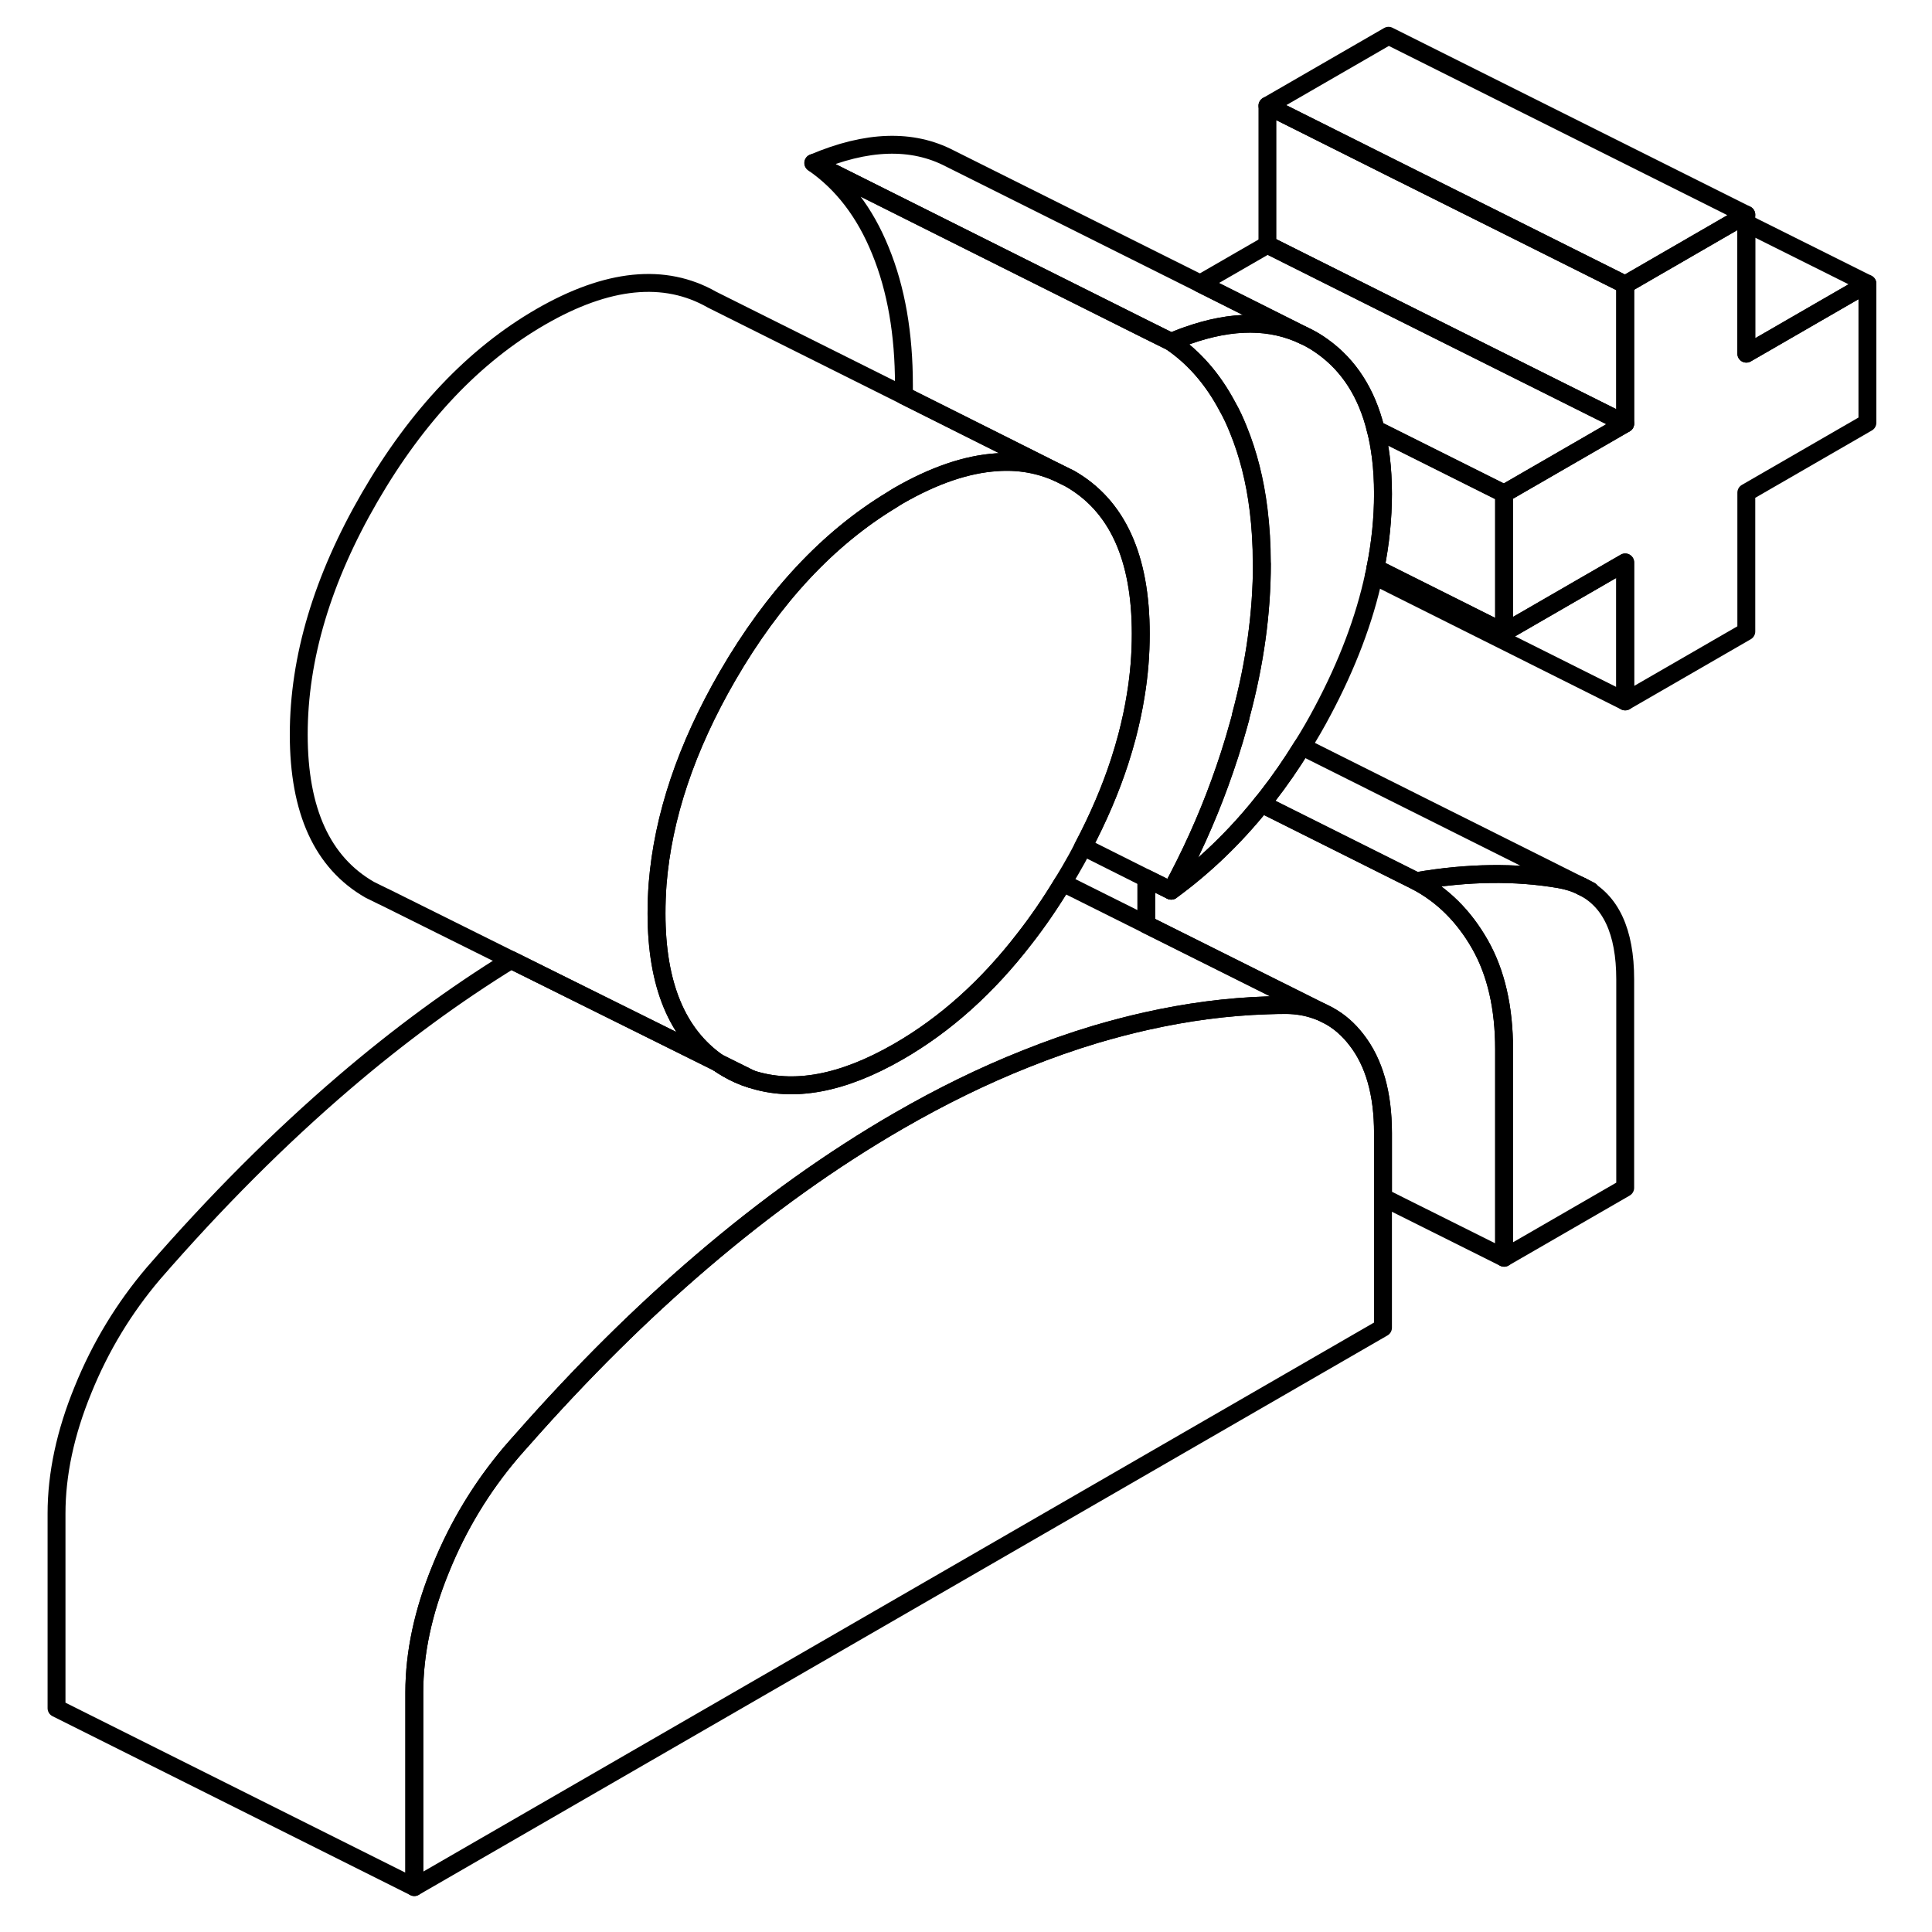 <svg width="48" height="48" viewBox="0 0 106 108" fill="none" xmlns="http://www.w3.org/2000/svg" stroke-width="1px"
     stroke-linecap="round" stroke-linejoin="round">
    <path d="M39.15 59.41C39.32 59.53 39.49 59.64 39.67 59.74C40.08 59.98 40.51 60.17 40.96 60.31L39.15 59.41Z" stroke="currentColor" stroke-linejoin="round"/>
    <path d="M89.85 54.75V66.4L83.08 70.31V58.66C83.08 56.33 82.63 54.37 81.73 52.79C80.83 51.21 79.64 50.03 78.17 49.26C81.05 48.76 83.72 48.73 86.17 49.15C86.63 49.23 87.05 49.36 87.42 49.55C89.04 50.33 89.85 52.07 89.85 54.75Z" stroke="currentColor" stroke-linejoin="round"/>
    <path d="M39.15 59.41C39.32 59.53 39.49 59.64 39.67 59.74C40.08 59.98 40.51 60.17 40.96 60.31L39.15 59.41Z" stroke="currentColor" stroke-linejoin="round"/>
    <path d="M83.08 27.59V35.35L75.89 31.75C76.17 30.35 76.31 28.97 76.31 27.61C76.31 26.88 76.27 26.19 76.19 25.55C76.12 25 76.03 24.49 75.9 24L76.62 24.36L83.08 27.59Z" stroke="currentColor" stroke-linejoin="round"/>
    <path d="M96.62 12L96.18 12.25L89.85 15.91L83.39 12.68L77.06 9.52L76.62 9.3L69.85 5.91L76.62 2L96.62 12Z" stroke="currentColor" stroke-linejoin="round"/>
    <path d="M76.31 63.34V74.22L22.16 105.49V94.61C22.16 92.41 22.65 90.1 23.64 87.69C24.62 85.27 25.94 83.11 27.57 81.19C27.79 80.93 28.02 80.68 28.24 80.43C31.52 76.71 34.85 73.41 38.23 70.52C41.84 67.43 45.51 64.81 49.23 62.66C51.62 61.28 53.97 60.13 56.31 59.2C57.63 58.67 58.94 58.21 60.24 57.82C61.19 57.54 62.14 57.29 63.08 57.08C65.36 56.57 67.61 56.27 69.85 56.2C70.2 56.19 70.55 56.18 70.9 56.18C71.5 56.18 72.05 56.28 72.56 56.46C72.67 56.5 72.78 56.54 72.89 56.58L73.25 56.76C73.85 57.08 74.38 57.54 74.83 58.13C75.82 59.4 76.31 61.14 76.31 63.34Z" stroke="currentColor" stroke-linejoin="round"/>
    <path d="M89.85 23.68L83.08 27.59L76.62 24.36L75.9 24C75.4 21.97 74.4 20.42 72.93 19.37C72.64 19.16 72.34 18.98 72.04 18.83L71.91 18.77L66.09 15.85L69.85 13.68L77.06 17.29L89.85 23.68Z" stroke="currentColor" stroke-linejoin="round"/>
    <path d="M71.91 18.77C70.06 17.88 67.9 17.87 65.4 18.75C65.1 18.85 64.79 18.98 64.47 19.11L63.08 18.42L56.1 14.93L44.47 9.11C47.45 7.84 49.99 7.76 52.1 8.86L66.09 15.85L71.91 18.77Z" stroke="currentColor" stroke-linejoin="round"/>
    <path d="M103.39 15.86L96.62 19.77V12.48L103.39 15.86Z" stroke="currentColor" stroke-linejoin="round"/>
    <path d="M103.39 15.86V23.63L96.62 27.54V35.3L89.85 39.21V31.44L83.08 35.35V27.59L89.85 23.68V15.91L96.18 12.25L96.62 12V19.77L103.39 15.86Z" stroke="currentColor" stroke-linejoin="round"/>
    <path d="M89.85 15.91V23.68L77.06 17.29L69.85 13.68V5.91L76.62 9.3L77.06 9.52L83.39 12.68L89.85 15.91Z" stroke="currentColor" stroke-linejoin="round"/>
    <path d="M76.31 27.61C76.31 28.97 76.17 30.35 75.89 31.75C75.87 31.89 75.84 32.03 75.8 32.18C75.27 34.64 74.31 37.17 72.93 39.76C72.57 40.44 72.19 41.1 71.79 41.73C71.18 42.72 70.53 43.66 69.85 44.53C69.74 44.67 69.63 44.81 69.52 44.94C68.01 46.82 66.32 48.44 64.47 49.79C65.54 47.82 66.45 45.81 67.19 43.77C67.58 42.7 67.93 41.62 68.23 40.53C68.26 40.41 68.3 40.29 68.33 40.17C68.34 40.12 68.36 40.07 68.36 40.02C69.16 37.05 69.54 34.22 69.54 31.52C69.54 30.46 69.48 29.45 69.36 28.49C69.16 26.86 68.78 25.37 68.23 24.02C68.05 23.57 67.85 23.13 67.62 22.73C66.81 21.2 65.76 19.99 64.47 19.11C64.79 18.98 65.1 18.85 65.4 18.75C67.9 17.87 70.06 17.88 71.91 18.77L72.04 18.83C72.34 18.98 72.64 19.16 72.93 19.37C74.4 20.42 75.4 21.97 75.9 24C76.03 24.49 76.12 25 76.19 25.55C76.27 26.19 76.31 26.88 76.31 27.61Z" stroke="currentColor" stroke-linejoin="round"/>
    <path d="M89.85 31.44V39.21L75.8 32.18C75.84 32.03 75.87 31.89 75.89 31.75L83.08 35.35L89.85 31.44Z" stroke="currentColor" stroke-linejoin="round"/>
    <path d="M87.42 49.55C87.05 49.36 86.63 49.23 86.17 49.15C83.72 48.73 81.05 48.76 78.17 49.26L69.85 45.1L69.52 44.94C69.63 44.81 69.74 44.67 69.85 44.53C70.53 43.66 71.18 42.72 71.79 41.73L87.42 49.55Z" stroke="currentColor" stroke-linejoin="round"/>
    <path d="M87.9 49.79L87.42 49.55" stroke="currentColor" stroke-linejoin="round"/>
    <path d="M72.89 56.58C72.78 56.54 72.67 56.5 72.56 56.46C72.05 56.28 71.5 56.19 70.9 56.18C70.55 56.18 70.2 56.18 69.85 56.2C67.61 56.27 65.36 56.57 63.08 57.08C62.14 57.29 61.19 57.54 60.24 57.82C58.94 58.21 57.63 58.67 56.31 59.2C53.97 60.13 51.62 61.28 49.23 62.66C45.51 64.81 41.84 67.43 38.23 70.52C34.85 73.41 31.52 76.71 28.24 80.43C28.02 80.68 27.79 80.93 27.57 81.19C25.94 83.11 24.62 85.27 23.64 87.69C22.65 90.1 22.16 92.41 22.16 94.61V105.49L2.16 95.49V84.61C2.16 82.41 2.65 80.1 3.64 77.69C4.62 75.27 5.94 73.11 7.57 71.19C11.07 67.16 14.62 63.61 18.23 60.52C21.3 57.89 24.42 55.6 27.57 53.66L39.15 59.41C39.32 59.53 39.49 59.64 39.67 59.74C40.08 59.98 40.51 60.17 40.96 60.31C43.34 61.1 46.09 60.59 49.23 58.78C51.85 57.27 54.2 55.16 56.28 52.46C57.03 51.5 57.74 50.46 58.41 49.35L63.08 51.68L72.89 56.58Z" stroke="currentColor" stroke-linejoin="round"/>
    <path d="M83.08 58.66V70.31L76.31 66.93V63.34C76.31 61.14 75.82 59.4 74.83 58.13C74.38 57.54 73.85 57.08 73.25 56.76L72.89 56.58L63.08 51.68V49.1L64.47 49.79C66.32 48.44 68.01 46.82 69.52 44.94L69.85 45.1L78.17 49.26C79.64 50.03 80.83 51.21 81.73 52.79C82.63 54.37 83.08 56.33 83.08 58.66Z" stroke="currentColor" stroke-linejoin="round"/>
    <path d="M62.77 35.43C62.77 36.57 62.68 37.71 62.49 38.86C62.37 39.63 62.2 40.4 62 41.17C61.88 41.63 61.74 42.09 61.59 42.56C61.08 44.13 60.4 45.72 59.55 47.33C59.32 47.79 59.07 48.24 58.8 48.7C58.67 48.92 58.54 49.14 58.41 49.35C57.74 50.46 57.03 51.5 56.28 52.46C54.2 55.16 51.85 57.27 49.23 58.78C46.09 60.59 43.34 61.1 40.96 60.31L39.15 59.41C36.85 57.82 35.7 55.04 35.7 51.06C35.7 50.52 35.72 49.97 35.76 49.42C36.06 45.66 37.36 41.78 39.67 37.79C42.23 33.37 45.3 30.09 48.86 27.94C48.98 27.86 49.11 27.78 49.23 27.71C51.21 26.57 53.04 25.95 54.71 25.84C55.93 25.75 57.07 25.95 58.13 26.42L58.8 26.75C61.45 28.26 62.77 31.15 62.77 35.43Z" stroke="currentColor" stroke-linejoin="round"/>
    <path d="M58.13 26.42C57.07 25.95 55.93 25.75 54.71 25.84C53.04 25.95 51.21 26.57 49.23 27.71C49.11 27.78 48.98 27.86 48.86 27.94C45.3 30.09 42.23 33.37 39.67 37.79C37.36 41.78 36.06 45.66 35.76 49.42C35.72 49.97 35.7 50.52 35.7 51.06C35.7 55.04 36.85 57.82 39.15 59.41L27.57 53.66L20.51 50.15L20.38 50.09L19.67 49.74C17.02 48.22 15.7 45.33 15.7 41.06C15.7 36.79 17.02 32.36 19.67 27.79C22.32 23.22 25.51 19.86 29.23 17.71C32.96 15.56 36.15 15.24 38.8 16.75L49.53 22.11L55.06 24.88L58.13 26.42Z" stroke="currentColor" stroke-linejoin="round"/>
    <path d="M69.54 31.52C69.54 34.22 69.16 37.05 68.36 40.02C68.36 40.07 68.34 40.12 68.33 40.17C68.3 40.29 68.26 40.41 68.23 40.53C67.93 41.62 67.58 42.7 67.19 43.77C66.45 45.81 65.54 47.82 64.47 49.79L63.08 49.1L59.55 47.33C60.4 45.72 61.08 44.13 61.59 42.56C61.74 42.09 61.88 41.63 62 41.17C62.2 40.4 62.37 39.63 62.49 38.86C62.68 37.71 62.77 36.57 62.77 35.43C62.77 31.15 61.45 28.26 58.8 26.75L58.13 26.42L55.06 24.88L49.53 22.11C49.53 21.91 49.53 21.71 49.53 21.52C49.53 18.67 49.1 16.17 48.22 14.02C47.35 11.87 46.09 10.23 44.46 9.11L56.09 14.93L63.07 18.42L64.46 19.11C65.75 19.99 66.8 21.2 67.61 22.73C67.84 23.13 68.04 23.57 68.22 24.02C68.77 25.37 69.15 26.86 69.35 28.49C69.47 29.45 69.53 30.46 69.53 31.52H69.54Z" stroke="currentColor" stroke-linejoin="round"/>
    <path d="M72.89 56.58L73.25 56.76" stroke="currentColor" stroke-linejoin="round"/>
</svg>